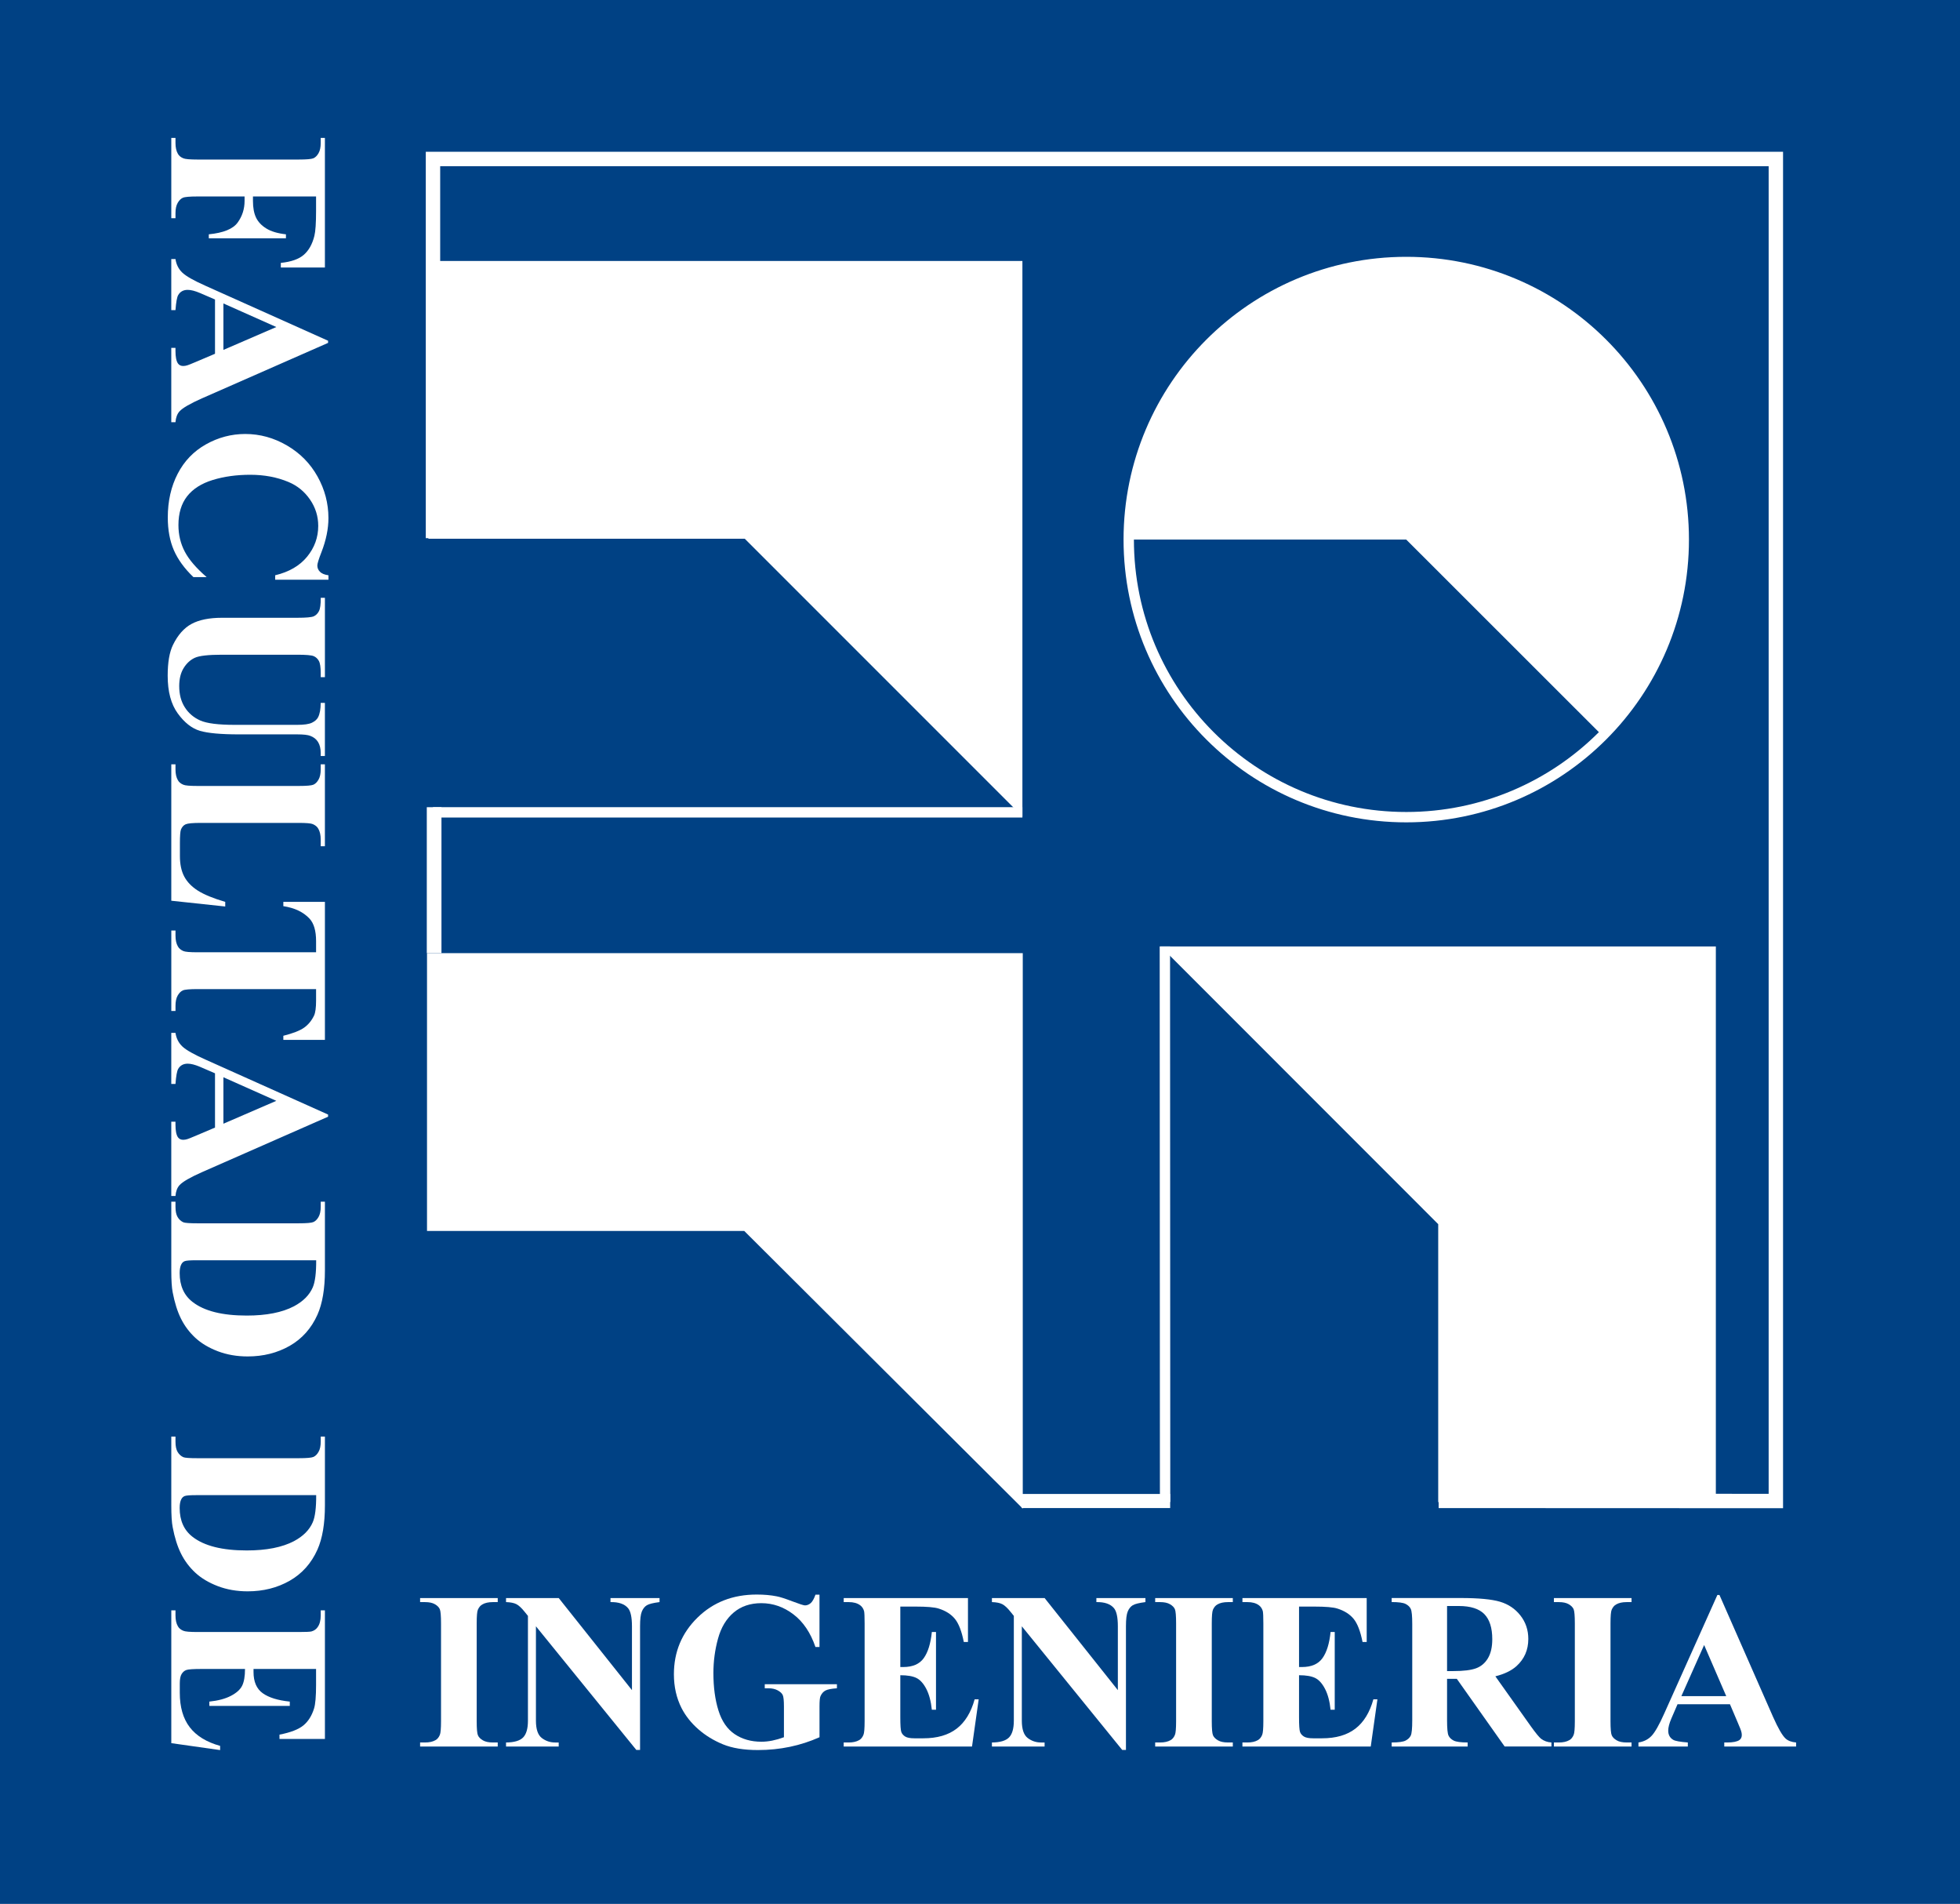 <?xml version="1.0" encoding="UTF-8" standalone="no"?>
<!-- Generator: Adobe Illustrator 15.0.0, SVG Export Plug-In . SVG Version: 6.00 Build 0)  -->

<svg
   xmlns:dc="http://purl.org/dc/elements/1.1/"
   xmlns:cc="http://creativecommons.org/ns#"
   xmlns:rdf="http://www.w3.org/1999/02/22-rdf-syntax-ns#"
   xmlns:svg="http://www.w3.org/2000/svg"
   xmlns="http://www.w3.org/2000/svg"
   xmlns:sodipodi="http://sodipodi.sourceforge.net/DTD/sodipodi-0.dtd"
   xmlns:inkscape="http://www.inkscape.org/namespaces/inkscape"
   version="1.1"
   id="Capa_1"
   x="0px"
   y="0px"
   width="135.1"
   height="131.203"
   viewBox="0 0 135.1 131.203"
   enable-background="new 0 0 595.28 841.89"
   xml:space="preserve"
   sodipodi:docname="logo_FING_diapo.svg"
   inkscape:version="0.92.4 (5da689c313, 2019-01-14)"><defs
   id="defs81" /><sodipodi:namedview
   pagecolor="#ffffff"
   bordercolor="#666666"
   borderopacity="1"
   objecttolerance="10"
   gridtolerance="10"
   guidetolerance="10"
   inkscape:pageopacity="0"
   inkscape:pageshadow="2"
   inkscape:window-width="1920"
   inkscape:window-height="1017"
   id="namedview79"
   showgrid="false"
   inkscape:zoom="3.1714775"
   inkscape:cx="104.90046"
   inkscape:cy="65.214221"
   inkscape:window-x="-8"
   inkscape:window-y="-8"
   inkscape:window-maximized="1"
   inkscape:current-layer="Capa_1" />
<rect
   x="0"
   y="0"
   width="135.1"
   height="131.203"
   id="rect2"
   style="fill:#004184" />
<g
   id="g76"
   transform="translate(-232.786,-353.213)">
	<g
   id="g24">
		<path
   d="m 254.572,366.753 h -4.35 v 0.305 c 0,0.468 0.07,0.851 0.211,1.147 0.141,0.296 0.377,0.548 0.711,0.754 0.333,0.205 0.783,0.339 1.351,0.401 v 0.273 h -5.317 v -0.273 c 1.004,-0.099 1.667,-0.368 1.987,-0.808 0.32,-0.44 0.479,-0.938 0.479,-1.495 v -0.305 h -3.24 c -0.541,0 -0.88,0.029 -1.015,0.09 -0.136,0.06 -0.254,0.177 -0.355,0.352 -0.102,0.174 -0.152,0.409 -0.152,0.706 v 0.352 h -0.289 v -5.536 h 0.289 v 0.351 c 0,0.307 0.055,0.555 0.164,0.742 0.072,0.135 0.197,0.239 0.375,0.312 0.125,0.057 0.452,0.086 0.983,0.086 h 6.966 c 0.541,0 0.879,-0.029 1.015,-0.086 0.136,-0.057 0.254,-0.173 0.355,-0.347 0.102,-0.175 0.152,-0.41 0.152,-0.707 v -0.351 h 0.289 v 8.933 h -3.038 v -0.32 c 0.713,-0.072 1.242,-0.259 1.585,-0.558 0.344,-0.3 0.586,-0.733 0.727,-1.301 0.078,-0.312 0.117,-0.89 0.117,-1.733 z"
   id="path4"
   inkscape:connector-curvature="0"
   style="fill:#ffffff" />
		<path
   d="m 247.606,377.592 v -3.74 l -1.03,-0.445 c -0.344,-0.146 -0.627,-0.219 -0.852,-0.219 -0.296,0 -0.515,0.119 -0.655,0.359 -0.084,0.141 -0.146,0.486 -0.188,1.038 h -0.289 v -3.521 h 0.289 c 0.057,0.38 0.215,0.692 0.473,0.937 0.257,0.245 0.789,0.547 1.597,0.906 l 8.449,3.787 v 0.148 l -8.684,3.818 c -0.822,0.364 -1.341,0.664 -1.554,0.898 -0.162,0.177 -0.256,0.427 -0.281,0.749 h -0.289 v -5.122 h 0.289 v 0.211 c 0,0.411 0.057,0.7 0.172,0.866 0.083,0.114 0.203,0.172 0.359,0.172 0.094,0 0.189,-0.016 0.288,-0.047 0.047,-0.011 0.242,-0.088 0.586,-0.234 z m 0.579,-0.266 3.646,-1.577 -3.646,-1.625 z"
   id="path6"
   inkscape:connector-curvature="0"
   style="fill:#ffffff" />
		<path
   d="m 255.424,393.162 h -3.671 v -0.305 c 0.958,-0.229 1.692,-0.656 2.202,-1.281 0.511,-0.624 0.766,-1.332 0.766,-2.124 0,-0.661 -0.19,-1.268 -0.57,-1.819 -0.38,-0.551 -0.877,-0.955 -1.491,-1.21 -0.786,-0.328 -1.661,-0.492 -2.624,-0.492 -0.947,0 -1.811,0.12 -2.588,0.359 -0.778,0.239 -1.367,0.614 -1.766,1.125 -0.397,0.51 -0.597,1.171 -0.597,1.982 0,0.667 0.146,1.277 0.438,1.832 0.291,0.554 0.793,1.139 1.507,1.753 h -0.914 c -0.619,-0.594 -1.068,-1.212 -1.347,-1.854 -0.278,-0.644 -0.418,-1.395 -0.418,-2.253 0,-1.13 0.227,-2.134 0.68,-3.011 0.453,-0.877 1.104,-1.554 1.952,-2.03 0.849,-0.476 1.752,-0.714 2.709,-0.714 1.011,0 1.968,0.264 2.874,0.792 0.905,0.528 1.608,1.242 2.108,2.14 0.5,0.898 0.75,1.853 0.75,2.862 0,0.744 -0.162,1.53 -0.484,2.358 -0.188,0.479 -0.281,0.783 -0.281,0.913 0,0.167 0.061,0.312 0.184,0.434 0.122,0.122 0.316,0.201 0.582,0.238 v 0.305 z"
   id="path8"
   inkscape:connector-curvature="0"
   style="fill:#ffffff" />
		<path
   d="m 255.182,394.411 v 5.466 h -0.289 v -0.273 c 0,-0.411 -0.043,-0.693 -0.129,-0.847 -0.086,-0.154 -0.204,-0.264 -0.355,-0.328 -0.151,-0.065 -0.528,-0.098 -1.132,-0.098 h -5.186 c -0.947,0 -1.574,0.071 -1.882,0.215 -0.307,0.143 -0.563,0.379 -0.765,0.706 -0.203,0.328 -0.305,0.742 -0.305,1.242 0,0.572 0.129,1.061 0.387,1.464 0.257,0.403 0.612,0.705 1.065,0.906 0.453,0.2 1.241,0.3 2.366,0.3 h 4.318 c 0.474,0 0.812,-0.049 1.015,-0.148 0.203,-0.099 0.344,-0.224 0.422,-0.374 0.119,-0.234 0.18,-0.565 0.18,-0.992 h 0.289 v 3.662 h -0.289 v -0.219 c 0,-0.296 -0.061,-0.544 -0.18,-0.741 -0.12,-0.198 -0.3,-0.341 -0.539,-0.43 -0.167,-0.067 -0.466,-0.102 -0.897,-0.102 h -4.021 c -1.244,0 -2.143,-0.082 -2.694,-0.246 -0.551,-0.164 -1.06,-0.563 -1.522,-1.198 -0.464,-0.636 -0.695,-1.502 -0.695,-2.601 0,-0.916 0.122,-1.624 0.367,-2.124 0.333,-0.682 0.76,-1.163 1.28,-1.444 0.52,-0.281 1.221,-0.422 2.101,-0.422 h 5.186 c 0.608,0 0.987,-0.034 1.136,-0.102 0.149,-0.068 0.267,-0.185 0.355,-0.352 0.088,-0.166 0.13,-0.474 0.125,-0.921 h 0.288 z"
   id="path10"
   inkscape:connector-curvature="0"
   style="fill:#ffffff" />
		<path
   d="m 248.31,415.682 -3.717,-0.398 v -9.401 h 0.289 v 0.352 c 0,0.307 0.055,0.554 0.164,0.741 0.072,0.136 0.197,0.239 0.375,0.313 0.125,0.058 0.452,0.086 0.983,0.086 h 6.966 c 0.541,0 0.879,-0.028 1.015,-0.086 0.136,-0.058 0.254,-0.173 0.355,-0.348 0.102,-0.174 0.152,-0.409 0.152,-0.706 v -0.352 h 0.289 v 5.646 h -0.289 v -0.461 c 0,-0.307 -0.055,-0.554 -0.164,-0.741 -0.073,-0.136 -0.198,-0.242 -0.375,-0.32 -0.125,-0.058 -0.453,-0.086 -0.983,-0.086 h -6.747 c -0.542,0 -0.887,0.031 -1.035,0.094 -0.147,0.063 -0.259,0.185 -0.331,0.367 -0.047,0.13 -0.07,0.444 -0.07,0.944 v 0.883 c 0,0.562 0.099,1.03 0.297,1.405 0.197,0.375 0.51,0.699 0.937,0.972 0.427,0.273 1.057,0.532 1.89,0.777 v 0.319 z"
   id="path12"
   inkscape:connector-curvature="0"
   style="fill:#ffffff" />
		<path
   d="m 255.182,424.872 h -2.866 v -0.281 c 0.661,-0.167 1.137,-0.352 1.425,-0.555 0.289,-0.203 0.52,-0.481 0.691,-0.835 0.094,-0.198 0.141,-0.544 0.141,-1.039 v -0.788 h -8.168 c -0.541,0 -0.88,0.029 -1.015,0.09 -0.136,0.06 -0.254,0.177 -0.355,0.351 -0.102,0.175 -0.152,0.413 -0.152,0.715 v 0.352 h -0.289 v -5.544 h 0.289 v 0.352 c 0,0.307 0.055,0.554 0.164,0.741 0.072,0.136 0.197,0.242 0.375,0.32 0.125,0.058 0.452,0.086 0.983,0.086 h 8.168 v -0.766 c 0,-0.713 -0.151,-1.23 -0.453,-1.554 -0.422,-0.453 -1.022,-0.739 -1.804,-0.858 v -0.297 h 2.866 z"
   id="path14"
   inkscape:connector-curvature="0"
   style="fill:#ffffff" />
		<path
   d="m 247.606,430.917 v -3.74 l -1.03,-0.445 c -0.344,-0.146 -0.627,-0.219 -0.852,-0.219 -0.296,0 -0.515,0.119 -0.655,0.359 -0.084,0.141 -0.146,0.486 -0.188,1.038 h -0.289 v -3.521 h 0.289 c 0.057,0.38 0.215,0.692 0.473,0.937 0.257,0.245 0.789,0.547 1.597,0.906 l 8.449,3.787 v 0.148 l -8.684,3.818 c -0.822,0.364 -1.341,0.664 -1.554,0.898 -0.162,0.177 -0.256,0.427 -0.281,0.749 h -0.289 v -5.122 h 0.289 v 0.211 c 0,0.411 0.057,0.7 0.172,0.866 0.083,0.114 0.203,0.172 0.359,0.172 0.094,0 0.189,-0.016 0.288,-0.047 0.047,-0.011 0.242,-0.088 0.586,-0.234 z m 0.579,-0.266 3.646,-1.577 -3.646,-1.625 z"
   id="path16"
   inkscape:connector-curvature="0"
   style="fill:#ffffff" />
		<path
   d="m 244.593,436.023 h 0.289 v 0.352 c 0,0.307 0.048,0.542 0.145,0.706 0.096,0.164 0.228,0.285 0.395,0.363 0.109,0.047 0.437,0.07 0.983,0.07 h 6.966 c 0.541,0 0.879,-0.028 1.015,-0.086 0.136,-0.058 0.254,-0.173 0.355,-0.348 0.102,-0.174 0.152,-0.409 0.152,-0.706 v -0.352 h 0.289 v 4.739 c 0,1.266 -0.172,2.283 -0.516,3.054 -0.422,0.942 -1.06,1.656 -1.913,2.144 -0.854,0.486 -1.819,0.729 -2.897,0.729 -0.744,0 -1.43,-0.119 -2.058,-0.358 -0.627,-0.24 -1.145,-0.55 -1.554,-0.93 -0.408,-0.38 -0.736,-0.818 -0.983,-1.315 -0.248,-0.497 -0.438,-1.105 -0.574,-1.823 -0.063,-0.317 -0.094,-0.817 -0.094,-1.5 z m 9.987,4.038 h -8.262 c -0.438,0 -0.705,0.021 -0.804,0.063 -0.1,0.041 -0.175,0.111 -0.227,0.211 -0.078,0.141 -0.117,0.344 -0.117,0.608 0,0.87 0.297,1.533 0.89,1.991 0.802,0.625 2.046,0.938 3.732,0.938 1.359,0 2.444,-0.214 3.257,-0.641 0.635,-0.338 1.066,-0.772 1.296,-1.304 0.162,-0.375 0.24,-0.997 0.235,-1.866 z"
   id="path18"
   inkscape:connector-curvature="0"
   style="fill:#ffffff" />
		<path
   d="m 244.593,452.21 h 0.289 v 0.352 c 0,0.307 0.048,0.542 0.145,0.706 0.096,0.164 0.228,0.285 0.395,0.363 0.109,0.047 0.437,0.07 0.983,0.07 h 6.966 c 0.541,0 0.879,-0.028 1.015,-0.086 0.136,-0.058 0.254,-0.173 0.355,-0.348 0.102,-0.174 0.152,-0.409 0.152,-0.706 v -0.352 h 0.289 v 4.739 c 0,1.266 -0.172,2.283 -0.516,3.054 -0.422,0.942 -1.06,1.656 -1.913,2.144 -0.854,0.486 -1.819,0.729 -2.897,0.729 -0.744,0 -1.43,-0.119 -2.058,-0.358 -0.627,-0.24 -1.145,-0.55 -1.554,-0.93 -0.408,-0.38 -0.736,-0.818 -0.983,-1.315 -0.248,-0.497 -0.438,-1.105 -0.574,-1.823 -0.063,-0.317 -0.094,-0.817 -0.094,-1.5 z m 9.987,4.037 h -8.262 c -0.438,0 -0.705,0.021 -0.804,0.063 -0.1,0.041 -0.175,0.111 -0.227,0.211 -0.078,0.141 -0.117,0.344 -0.117,0.608 0,0.87 0.297,1.533 0.89,1.991 0.802,0.625 2.046,0.938 3.732,0.938 1.359,0 2.444,-0.214 3.257,-0.641 0.635,-0.338 1.066,-0.772 1.296,-1.304 0.162,-0.375 0.24,-0.997 0.235,-1.866 z"
   id="path20"
   inkscape:connector-curvature="0"
   style="fill:#ffffff" />
		<path
   d="m 254.572,468.225 h -4.311 v 0.211 c 0,0.671 0.211,1.158 0.633,1.46 0.422,0.302 1.044,0.494 1.866,0.578 v 0.296 h -5.544 v -0.296 c 0.604,-0.063 1.098,-0.194 1.483,-0.395 0.385,-0.2 0.645,-0.434 0.777,-0.699 0.132,-0.266 0.198,-0.65 0.198,-1.155 h -2.982 c -0.583,0 -0.939,0.024 -1.07,0.074 -0.13,0.049 -0.236,0.142 -0.319,0.277 -0.084,0.135 -0.125,0.354 -0.125,0.655 v 0.633 c 0,0.989 0.229,1.781 0.687,2.378 0.458,0.596 1.156,1.023 2.093,1.284 v 0.289 l -3.365,-0.477 v -9.151 h 0.289 v 0.352 c 0,0.307 0.055,0.554 0.164,0.741 0.072,0.136 0.197,0.239 0.375,0.313 0.125,0.058 0.452,0.086 0.983,0.086 h 6.966 c 0.479,0 0.772,-0.013 0.882,-0.039 0.183,-0.052 0.323,-0.148 0.422,-0.289 0.146,-0.197 0.219,-0.469 0.219,-0.812 v -0.352 h 0.289 v 8.862 h -3.132 v -0.297 c 0.766,-0.15 1.314,-0.362 1.647,-0.636 0.333,-0.274 0.578,-0.66 0.734,-1.16 0.094,-0.291 0.141,-0.838 0.141,-1.64 z"
   id="path22"
   inkscape:connector-curvature="0"
   style="fill:#ffffff" />
	</g>
	<g
   id="g46">
		<path
   d="m 267.094,473.291 v 0.279 h -5.351 v -0.279 h 0.34 c 0.297,0 0.535,-0.053 0.717,-0.158 0.131,-0.07 0.231,-0.191 0.302,-0.362 0.055,-0.121 0.083,-0.438 0.083,-0.951 v -6.731 c 0,-0.523 -0.028,-0.851 -0.083,-0.981 -0.056,-0.13 -0.168,-0.245 -0.336,-0.343 -0.169,-0.099 -0.396,-0.147 -0.683,-0.147 h -0.34 v -0.279 h 5.351 v 0.279 h -0.34 c -0.297,0 -0.536,0.053 -0.717,0.158 -0.131,0.071 -0.234,0.191 -0.31,0.362 -0.056,0.121 -0.083,0.438 -0.083,0.951 v 6.731 c 0,0.523 0.029,0.851 0.087,0.981 0.058,0.13 0.171,0.245 0.34,0.343 0.168,0.099 0.396,0.147 0.683,0.147 z"
   id="path26"
   inkscape:connector-curvature="0"
   style="fill:#ffffff" />
		<path
   d="m 271.297,463.337 5.049,6.347 v -4.399 c 0,-0.614 -0.088,-1.029 -0.264,-1.245 -0.242,-0.292 -0.647,-0.433 -1.216,-0.423 v -0.279 h 3.381 v 0.279 c -0.433,0.056 -0.723,0.127 -0.871,0.215 -0.148,0.089 -0.265,0.231 -0.348,0.431 -0.083,0.198 -0.124,0.539 -0.124,1.022 v 8.521 h -0.257 l -6.92,-8.521 v 6.505 c 0,0.589 0.135,0.986 0.403,1.192 0.27,0.207 0.577,0.31 0.925,0.31 h 0.241 v 0.279 h -3.63 v -0.279 c 0.563,-0.005 0.956,-0.121 1.178,-0.347 0.221,-0.227 0.332,-0.611 0.332,-1.155 v -7.222 l -0.219,-0.271 c -0.217,-0.272 -0.408,-0.45 -0.574,-0.536 -0.166,-0.086 -0.405,-0.134 -0.717,-0.144 v -0.279 h 3.631 z"
   id="path28"
   inkscape:connector-curvature="0"
   style="fill:#ffffff" />
		<path
   d="m 289.272,463.104 v 3.606 h -0.279 c -0.337,-0.985 -0.843,-1.735 -1.517,-2.248 -0.674,-0.514 -1.411,-0.771 -2.211,-0.771 -0.765,0 -1.401,0.216 -1.909,0.646 -0.509,0.431 -0.868,1.03 -1.079,1.8 -0.212,0.77 -0.317,1.56 -0.317,2.37 0,0.98 0.116,1.841 0.348,2.581 0.23,0.739 0.604,1.282 1.12,1.63 0.516,0.347 1.128,0.521 1.838,0.521 0.246,0 0.499,-0.026 0.759,-0.079 0.259,-0.053 0.524,-0.13 0.796,-0.23 v -2.128 c 0,-0.402 -0.028,-0.663 -0.083,-0.781 -0.056,-0.118 -0.17,-0.225 -0.344,-0.32 -0.174,-0.095 -0.384,-0.144 -0.63,-0.144 h -0.265 v -0.279 h 4.974 v 0.279 c -0.377,0.025 -0.641,0.076 -0.789,0.154 -0.148,0.078 -0.263,0.208 -0.343,0.389 -0.046,0.096 -0.068,0.33 -0.068,0.702 v 2.128 c -0.653,0.292 -1.334,0.512 -2.041,0.66 -0.707,0.148 -1.44,0.223 -2.2,0.223 -0.971,0 -1.777,-0.132 -2.418,-0.396 -0.642,-0.265 -1.208,-0.611 -1.698,-1.042 -0.49,-0.43 -0.874,-0.914 -1.151,-1.452 -0.352,-0.694 -0.528,-1.472 -0.528,-2.332 0,-1.54 0.541,-2.84 1.623,-3.902 1.081,-1.062 2.442,-1.592 4.083,-1.592 0.508,0 0.966,0.04 1.373,0.121 0.222,0.04 0.58,0.154 1.075,0.343 0.496,0.188 0.789,0.283 0.88,0.283 0.141,0 0.271,-0.052 0.392,-0.154 0.121,-0.104 0.231,-0.299 0.332,-0.585 h 0.277 z"
   id="path30"
   inkscape:connector-curvature="0"
   style="fill:#ffffff" />
		<path
   d="m 294.843,463.926 v 4.166 h 0.204 c 0.648,0 1.119,-0.204 1.411,-0.611 0.292,-0.408 0.478,-1.009 0.559,-1.804 h 0.286 v 5.357 h -0.286 c -0.061,-0.583 -0.188,-1.061 -0.382,-1.434 -0.193,-0.372 -0.418,-0.622 -0.675,-0.751 -0.257,-0.128 -0.629,-0.192 -1.117,-0.192 v 2.883 c 0,0.563 0.023,0.908 0.071,1.034 0.048,0.126 0.138,0.229 0.269,0.31 0.131,0.08 0.342,0.12 0.634,0.12 h 0.611 c 0.956,0 1.722,-0.221 2.298,-0.664 0.576,-0.442 0.99,-1.116 1.241,-2.022 h 0.279 l -0.46,3.253 h -8.845 v -0.279 h 0.34 c 0.297,0 0.535,-0.053 0.717,-0.158 0.131,-0.07 0.231,-0.191 0.302,-0.362 0.055,-0.121 0.083,-0.438 0.083,-0.951 v -6.731 c 0,-0.463 -0.013,-0.747 -0.038,-0.853 -0.05,-0.176 -0.144,-0.313 -0.279,-0.408 -0.191,-0.141 -0.452,-0.211 -0.784,-0.211 h -0.34 v -0.279 h 8.565 v 3.026 h -0.287 c -0.146,-0.739 -0.351,-1.271 -0.615,-1.593 -0.264,-0.321 -0.638,-0.558 -1.12,-0.709 -0.282,-0.091 -0.811,-0.136 -1.585,-0.136 h -1.057 z"
   id="path32"
   inkscape:connector-curvature="0"
   style="fill:#ffffff" />
		<path
   d="m 304.789,463.337 5.049,6.347 v -4.399 c 0,-0.614 -0.088,-1.029 -0.264,-1.245 -0.242,-0.292 -0.647,-0.433 -1.216,-0.423 v -0.279 h 3.381 v 0.279 c -0.433,0.056 -0.723,0.127 -0.871,0.215 -0.148,0.089 -0.265,0.231 -0.348,0.431 -0.083,0.198 -0.124,0.539 -0.124,1.022 v 8.521 h -0.257 l -6.92,-8.521 v 6.505 c 0,0.589 0.135,0.986 0.403,1.192 0.27,0.207 0.577,0.31 0.925,0.31 h 0.241 v 0.279 h -3.63 v -0.279 c 0.563,-0.005 0.956,-0.121 1.178,-0.347 0.221,-0.227 0.332,-0.611 0.332,-1.155 v -7.222 l -0.219,-0.271 c -0.217,-0.272 -0.408,-0.45 -0.574,-0.536 -0.166,-0.086 -0.405,-0.134 -0.717,-0.144 v -0.279 h 3.631 z"
   id="path34"
   inkscape:connector-curvature="0"
   style="fill:#ffffff" />
		<path
   d="m 317.762,473.291 v 0.279 h -5.351 v -0.279 h 0.34 c 0.297,0 0.535,-0.053 0.717,-0.158 0.131,-0.07 0.231,-0.191 0.302,-0.362 0.055,-0.121 0.083,-0.438 0.083,-0.951 v -6.731 c 0,-0.523 -0.028,-0.851 -0.083,-0.981 -0.056,-0.13 -0.168,-0.245 -0.336,-0.343 -0.169,-0.099 -0.396,-0.147 -0.683,-0.147 h -0.34 v -0.279 h 5.351 v 0.279 h -0.34 c -0.297,0 -0.536,0.053 -0.717,0.158 -0.131,0.071 -0.234,0.191 -0.31,0.362 -0.056,0.121 -0.083,0.438 -0.083,0.951 v 6.731 c 0,0.523 0.029,0.851 0.087,0.981 0.058,0.13 0.171,0.245 0.34,0.343 0.168,0.099 0.396,0.147 0.683,0.147 z"
   id="path36"
   inkscape:connector-curvature="0"
   style="fill:#ffffff" />
		<path
   d="m 322.327,463.926 v 4.166 h 0.204 c 0.648,0 1.119,-0.204 1.411,-0.611 0.292,-0.408 0.478,-1.009 0.559,-1.804 h 0.286 v 5.357 h -0.286 c -0.061,-0.583 -0.188,-1.061 -0.382,-1.434 -0.193,-0.372 -0.418,-0.622 -0.675,-0.751 -0.257,-0.128 -0.629,-0.192 -1.117,-0.192 v 2.883 c 0,0.563 0.023,0.908 0.071,1.034 0.048,0.126 0.138,0.229 0.269,0.31 0.131,0.08 0.342,0.12 0.634,0.12 h 0.611 c 0.956,0 1.722,-0.221 2.298,-0.664 0.576,-0.442 0.99,-1.116 1.241,-2.022 h 0.279 l -0.46,3.253 h -8.845 v -0.279 h 0.34 c 0.297,0 0.535,-0.053 0.717,-0.158 0.131,-0.07 0.231,-0.191 0.302,-0.362 0.055,-0.121 0.083,-0.438 0.083,-0.951 v -6.731 c 0,-0.463 -0.013,-0.747 -0.038,-0.853 -0.05,-0.176 -0.144,-0.313 -0.279,-0.408 -0.191,-0.141 -0.452,-0.211 -0.784,-0.211 h -0.34 v -0.279 h 8.565 v 3.026 h -0.287 c -0.146,-0.739 -0.351,-1.271 -0.615,-1.593 -0.264,-0.321 -0.638,-0.558 -1.12,-0.709 -0.282,-0.091 -0.811,-0.136 -1.585,-0.136 h -1.057 z"
   id="path38"
   inkscape:connector-curvature="0"
   style="fill:#ffffff" />
		<path
   d="m 332.53,468.906 v 2.868 c 0,0.554 0.034,0.901 0.102,1.045 0.068,0.144 0.188,0.258 0.358,0.344 0.171,0.085 0.491,0.128 0.959,0.128 v 0.279 h -5.237 v -0.279 c 0.473,0 0.793,-0.044 0.962,-0.132 0.168,-0.088 0.287,-0.202 0.354,-0.344 0.068,-0.141 0.102,-0.487 0.102,-1.041 v -6.642 c 0,-0.553 -0.033,-0.901 -0.102,-1.045 -0.067,-0.144 -0.188,-0.258 -0.358,-0.344 -0.171,-0.085 -0.49,-0.128 -0.958,-0.128 v -0.279 h 4.754 c 1.237,0 2.144,0.086 2.717,0.257 0.573,0.171 1.042,0.486 1.403,0.947 0.362,0.46 0.544,1 0.544,1.618 0,0.755 -0.271,1.379 -0.815,1.872 -0.347,0.312 -0.832,0.546 -1.456,0.702 l 2.46,3.464 c 0.322,0.447 0.551,0.727 0.687,0.837 0.206,0.156 0.445,0.242 0.717,0.257 v 0.279 H 336.5 l -3.298,-4.664 h -0.672 z m 0,-5.018 v 4.483 h 0.43 c 0.699,0 1.223,-0.064 1.57,-0.192 0.347,-0.129 0.62,-0.36 0.818,-0.694 0.199,-0.335 0.298,-0.771 0.298,-1.31 0,-0.78 -0.182,-1.356 -0.547,-1.729 -0.364,-0.372 -0.952,-0.559 -1.762,-0.559 h -0.807 z"
   id="path40"
   inkscape:connector-curvature="0"
   style="fill:#ffffff" />
		<path
   d="m 345.246,473.291 v 0.279 h -5.351 v -0.279 h 0.34 c 0.297,0 0.535,-0.053 0.717,-0.158 0.131,-0.07 0.231,-0.191 0.302,-0.362 0.055,-0.121 0.083,-0.438 0.083,-0.951 v -6.731 c 0,-0.523 -0.028,-0.851 -0.083,-0.981 -0.056,-0.13 -0.168,-0.245 -0.336,-0.343 -0.169,-0.099 -0.396,-0.147 -0.683,-0.147 h -0.34 v -0.279 h 5.351 v 0.279 h -0.34 c -0.297,0 -0.536,0.053 -0.717,0.158 -0.131,0.071 -0.234,0.191 -0.31,0.362 -0.056,0.121 -0.083,0.438 -0.083,0.951 v 6.731 c 0,0.523 0.029,0.851 0.087,0.981 0.058,0.13 0.171,0.245 0.34,0.343 0.168,0.099 0.396,0.147 0.683,0.147 z"
   id="path42"
   inkscape:connector-curvature="0"
   style="fill:#ffffff" />
		<path
   d="m 352.03,470.657 h -3.615 l -0.43,0.996 c -0.141,0.332 -0.211,0.606 -0.211,0.822 0,0.287 0.115,0.499 0.347,0.635 0.136,0.08 0.471,0.141 1.004,0.181 v 0.279 h -3.403 v -0.279 c 0.367,-0.056 0.669,-0.207 0.905,-0.456 0.236,-0.249 0.528,-0.764 0.875,-1.544 l 3.66,-8.165 h 0.144 l 3.69,8.392 c 0.353,0.795 0.642,1.296 0.868,1.502 0.171,0.156 0.412,0.246 0.725,0.271 v 0.279 h -4.951 v -0.279 h 0.204 c 0.397,0 0.677,-0.056 0.838,-0.166 0.11,-0.08 0.166,-0.196 0.166,-0.347 0,-0.091 -0.016,-0.184 -0.046,-0.279 -0.01,-0.046 -0.085,-0.234 -0.227,-0.566 z m -0.257,-0.558 -1.524,-3.524 -1.569,3.524 z"
   id="path44"
   inkscape:connector-curvature="0"
   style="fill:#ffffff" />
	</g>
	<path
   d="m 310.71,390.397 c 0.025,10.504 8.544,19.027 19.065,19.027 5.241,0 9.985,-2.122 13.434,-5.544 l -13.492,-13.483 z"
   id="path48"
   inkscape:connector-curvature="0"
   style="fill:none" />
	<path
   d="m 310.71,390.397 c 0.025,10.504 8.544,19.027 19.065,19.027 5.241,0 9.985,-2.122 13.434,-5.544 l -13.492,-13.483 z"
   id="path50"
   inkscape:connector-curvature="0"
   style="fill:none" />
	<path
   d="m 310.71,390.397 c 0.025,10.504 8.544,19.027 19.065,19.027 5.241,0 9.985,-2.122 13.434,-5.544 l -13.492,-13.483 z"
   id="path52"
   inkscape:connector-curvature="0"
   style="fill:none" />
	<polygon
   points="303.259,371.198 303.259,409.476 284.119,390.337 262.314,390.337 262.314,371.198 "
   id="polygon54"
   style="clip-rule:evenodd;fill:#ffffff;fill-rule:evenodd" />
	<polygon
   points="303.284,418.896 303.284,457.173 284.086,438.041 262.219,438.041 262.219,418.896 "
   id="polygon56"
   style="clip-rule:evenodd;fill:#ffffff;fill-rule:evenodd" />
	<polygon
   points="351.057,418.436 312.79,418.436 331.92,437.573 331.92,456.729 351.057,456.729 "
   id="polygon58"
   style="clip-rule:evenodd;fill:#ffffff;fill-rule:evenodd" />
	<path
   d="m 348.841,390.376 c 0,-0.007 0.005,-0.015 0.005,-0.021 0,-10.535 -8.537,-19.078 -19.07,-19.078 -0.008,0 -0.023,0.002 -0.023,0.002 10.539,0.016 19.081,8.556 19.088,19.097 z"
   id="path60"
   inkscape:connector-curvature="0"
   style="fill:#ffffff" />
	<path
   d="m 329.745,371.278 c -0.009,0 -0.021,-0.002 -0.021,-0.002 -10.561,0 -19.121,8.561 -19.121,19.121 h 0.106 19.007 l 13.492,13.483 0.035,0.036 c 3.465,-3.466 5.602,-8.244 5.602,-13.52 0,-0.007 -0.005,-0.016 -0.005,-0.021 -0.006,-10.54 -8.548,-19.08 -19.095,-19.097 z"
   id="path62"
   inkscape:connector-curvature="0"
   style="fill:#ffffff" />
	
		<line
   stroke-miterlimit="2.414"
   x1="303.259"
   y1="409.194"
   x2="262.631"
   y2="409.194"
   id="line64"
   style="fill:none;stroke:#ffffff;stroke-width:0.714;stroke-miterlimit:2.414" />
	
		<line
   stroke-miterlimit="2.414"
   x1="313.079"
   y1="418.431"
   x2="313.094"
   y2="456.716"
   id="line66"
   style="fill:none;stroke:#ffffff;stroke-width:0.714;stroke-miterlimit:2.414" />
	<circle
   stroke-miterlimit="2.414"
   cx="329.717"
   cy="390.397"
   r="19.129"
   id="circle68"
   style="fill:none;stroke:#ffffff;stroke-width:0.714;stroke-miterlimit:2.414" />
	<polyline
   stroke-miterlimit="2.414"
   points="331.95,456.642 355.193,456.651    355.193,364.169 262.631,364.169 262.631,390.3  "
   id="polyline70"
   style="fill:none;stroke:#ffffff;stroke-width:0.992;stroke-miterlimit:2.414" />
	
		<line
   stroke-miterlimit="2.414"
   x1="303.21"
   y1="456.651"
   x2="313.444"
   y2="456.651"
   id="line72"
   style="fill:none;stroke:#ffffff;stroke-width:0.971;stroke-miterlimit:2.414" />
	
		<line
   stroke-miterlimit="2.414"
   x1="262.71"
   y1="418.896"
   x2="262.71"
   y2="408.839"
   id="line74"
   style="fill:none;stroke:#ffffff;stroke-width:1.011;stroke-miterlimit:2.414" />
</g>
</svg>